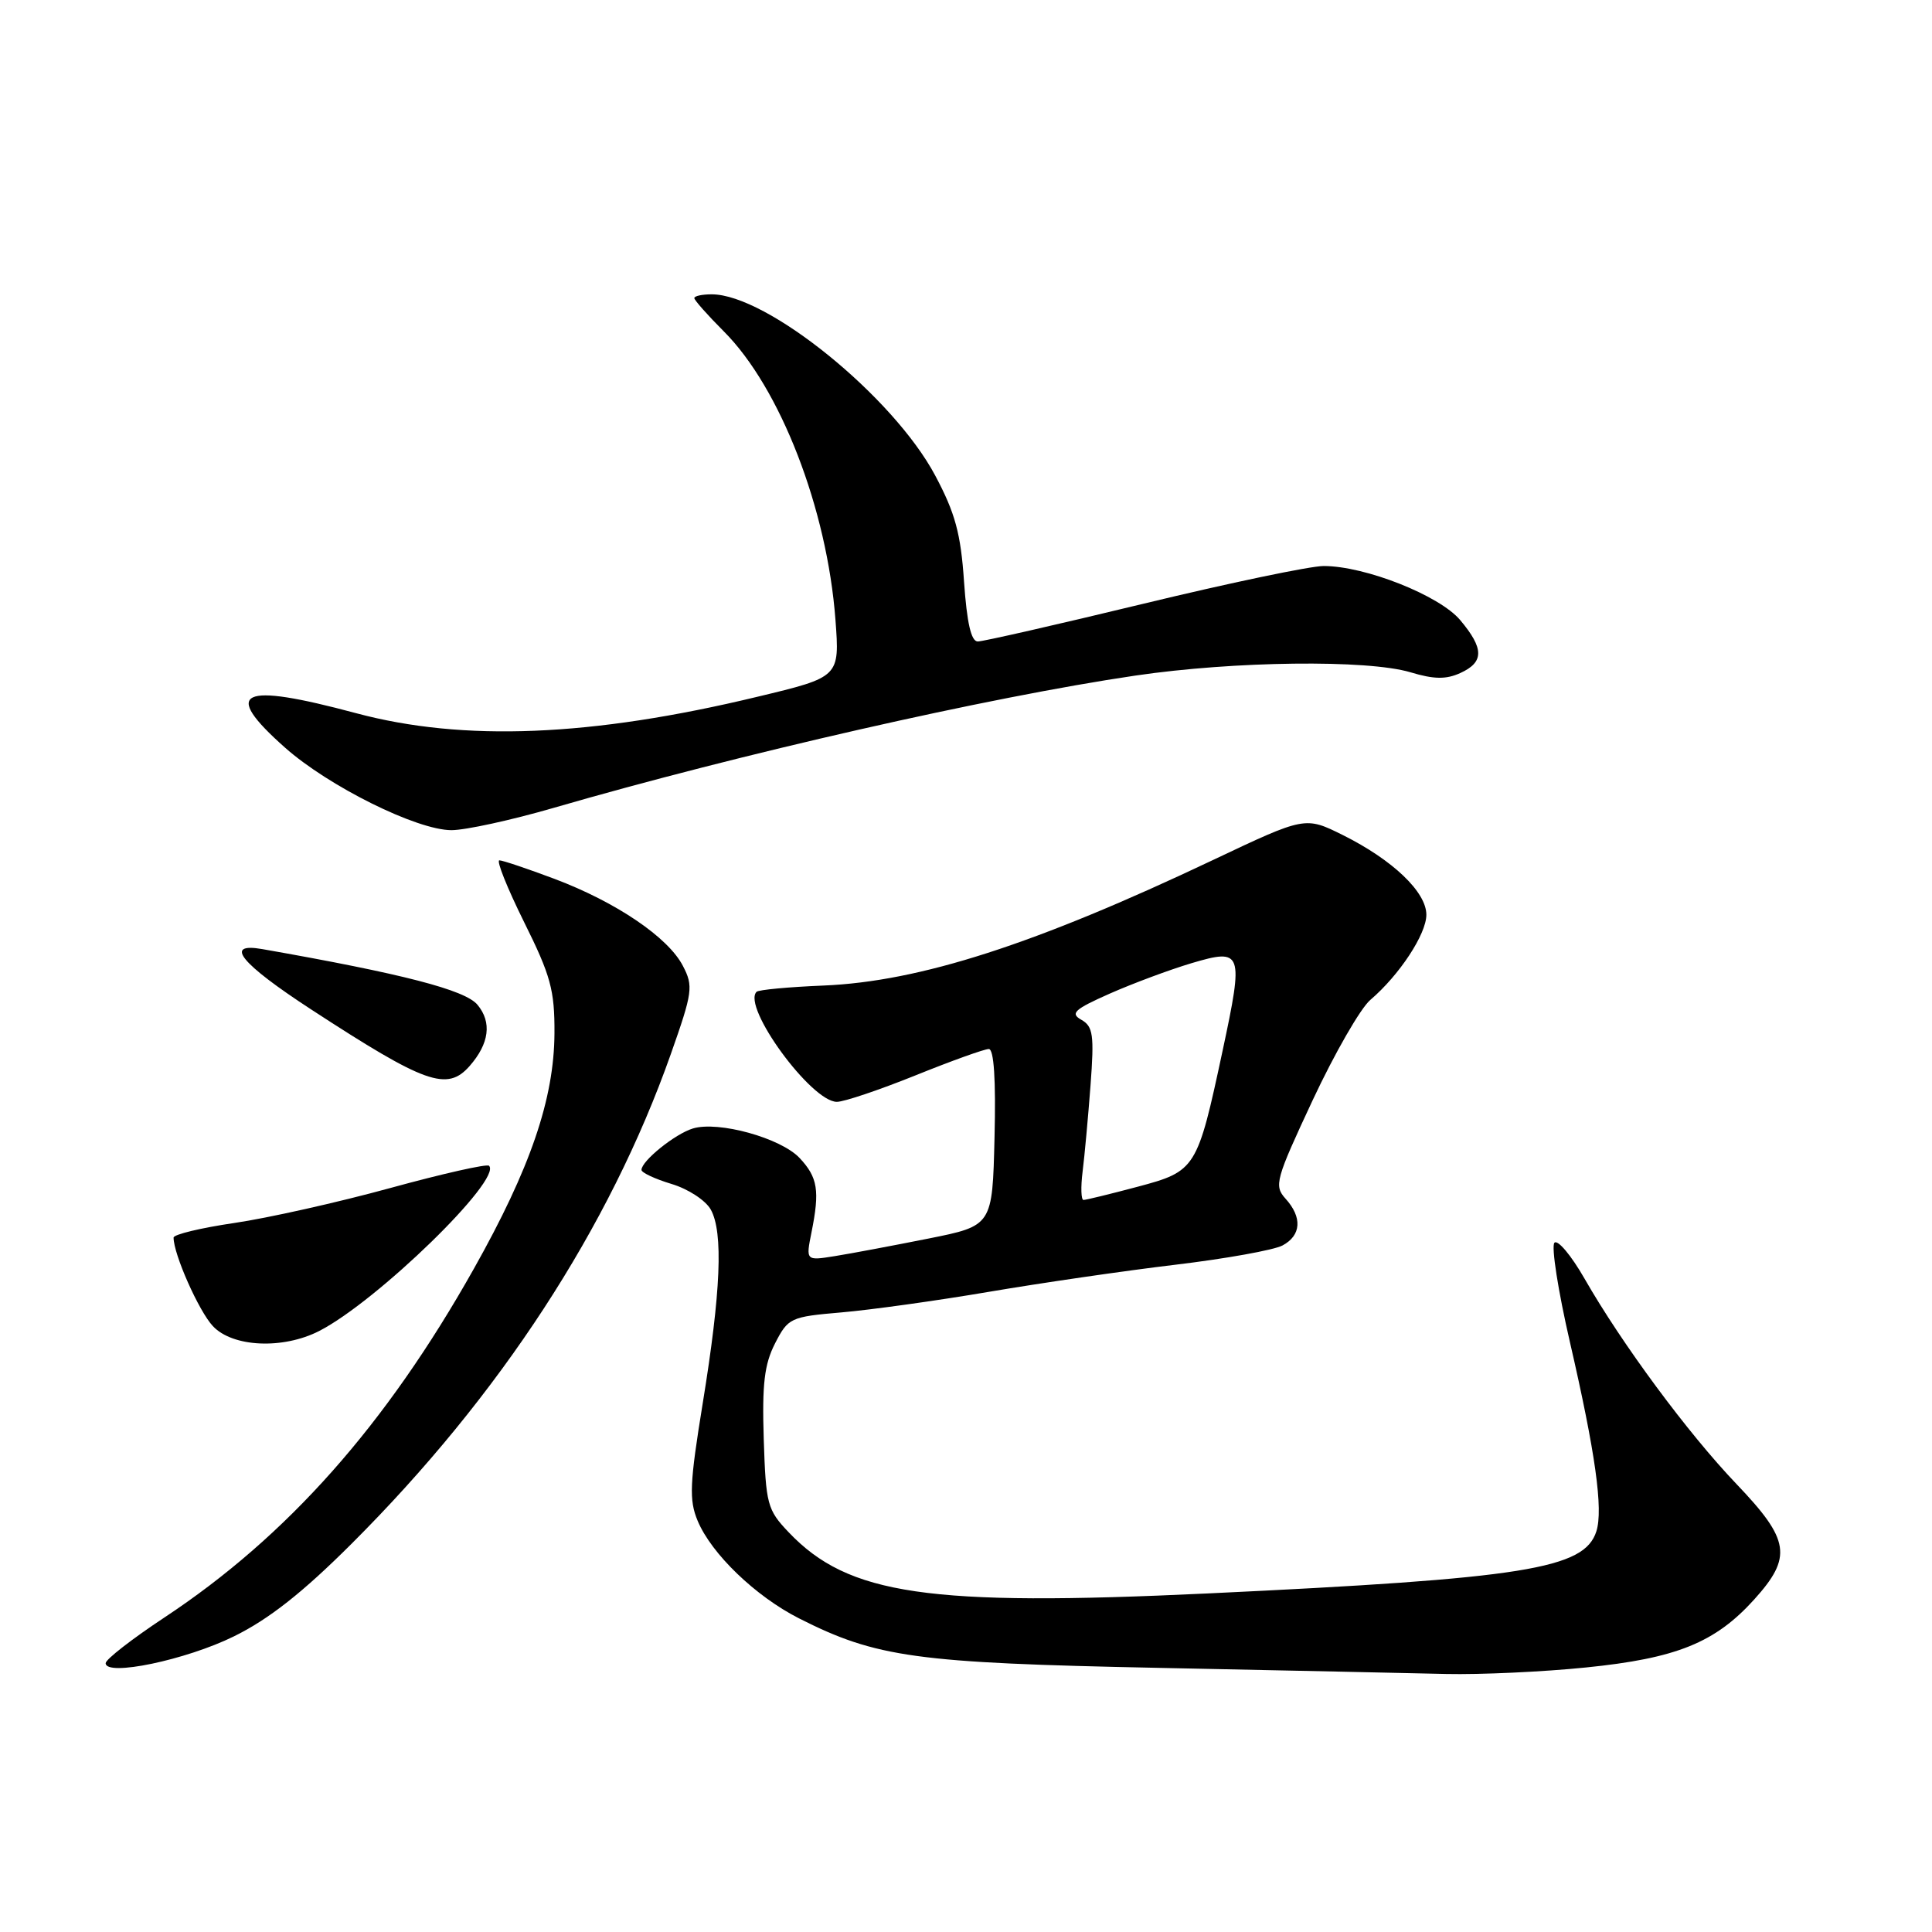<?xml version="1.0" encoding="UTF-8" standalone="no"?>
<!DOCTYPE svg PUBLIC "-//W3C//DTD SVG 1.1//EN" "http://www.w3.org/Graphics/SVG/1.1/DTD/svg11.dtd" >
<svg xmlns="http://www.w3.org/2000/svg" xmlns:xlink="http://www.w3.org/1999/xlink" version="1.1" viewBox="0 0 256 256">
 <g >
 <path fill="currentColor"
d=" M 210.14 220.95 C 222.14 219.74 227.26 217.67 232.44 211.94 C 237.52 206.31 237.18 204.06 230.11 196.66 C 223.66 189.91 214.92 178.09 209.95 169.41 C 208.19 166.34 206.40 164.21 205.97 164.67 C 205.53 165.13 206.46 171.07 208.03 177.87 C 211.40 192.49 212.45 199.99 211.53 202.90 C 209.95 207.89 202.09 209.15 160.00 211.14 C 122.98 212.89 112.41 211.35 104.50 203.03 C 101.67 200.06 101.48 199.34 101.20 190.69 C 100.97 183.39 101.28 180.78 102.70 178.00 C 104.44 174.62 104.74 174.48 111.50 173.90 C 115.35 173.57 124.12 172.35 131.00 171.18 C 137.88 170.01 148.98 168.39 155.69 167.59 C 162.39 166.79 168.80 165.64 169.94 165.03 C 172.43 163.70 172.58 161.30 170.34 158.83 C 168.79 157.11 169.01 156.32 173.95 145.75 C 176.85 139.56 180.28 133.59 181.58 132.49 C 185.43 129.20 189.00 123.78 189.00 121.21 C 189.00 118.20 184.55 113.95 177.95 110.66 C 172.94 108.17 172.94 108.17 160.72 113.96 C 137.15 125.14 121.88 130.06 109.12 130.59 C 104.50 130.78 100.51 131.15 100.25 131.42 C 98.28 133.38 107.50 146.00 110.89 146.00 C 111.84 146.00 116.52 144.42 121.29 142.50 C 126.07 140.57 130.44 139.00 131.02 139.00 C 131.70 139.00 131.97 143.05 131.78 150.71 C 131.50 162.42 131.50 162.42 123.00 164.12 C 118.33 165.05 112.76 166.10 110.63 166.44 C 106.77 167.06 106.77 167.06 107.53 163.28 C 108.64 157.76 108.36 156.01 105.95 153.44 C 103.46 150.79 95.19 148.50 91.81 149.53 C 89.44 150.25 85.00 153.83 85.00 155.02 C 85.00 155.38 86.79 156.22 88.98 156.88 C 91.19 157.54 93.51 159.06 94.19 160.29 C 95.85 163.31 95.52 171.17 93.12 185.91 C 91.38 196.60 91.29 198.75 92.44 201.51 C 94.27 205.90 100.11 211.51 105.85 214.43 C 116.12 219.63 121.34 220.35 153.50 221.00 C 170.00 221.34 187.16 221.70 191.64 221.81 C 196.12 221.91 204.45 221.53 210.14 220.95 Z  M 30.99 216.83 C 35.63 214.55 40.11 211.02 46.58 204.56 C 66.25 184.93 80.77 162.65 88.88 139.69 C 91.78 131.47 91.89 130.68 90.49 127.99 C 88.54 124.20 81.63 119.53 73.49 116.46 C 69.89 115.11 66.60 114.00 66.17 114.00 C 65.74 114.00 67.21 117.67 69.44 122.17 C 72.97 129.27 73.50 131.19 73.47 136.92 C 73.42 145.62 70.28 154.80 62.78 168.13 C 51.14 188.83 38.07 203.56 21.78 214.33 C 17.50 217.16 14.00 219.88 14.00 220.38 C 14.00 222.18 24.64 219.96 30.99 216.83 Z  M 42.30 176.36 C 49.98 172.42 66.59 156.26 64.80 154.47 C 64.53 154.19 58.64 155.52 51.71 157.42 C 44.79 159.32 35.50 161.40 31.06 162.05 C 26.63 162.70 23.00 163.57 23.00 163.99 C 23.00 166.20 26.35 173.74 28.21 175.72 C 30.83 178.52 37.50 178.82 42.30 176.36 Z  M 62.23 141.25 C 64.83 138.28 65.20 135.46 63.27 133.14 C 61.64 131.17 53.36 129.03 34.75 125.76 C 29.60 124.86 31.86 127.65 41.25 133.77 C 56.37 143.62 59.24 144.65 62.23 141.25 Z  M 73.35 107.05 C 98.02 99.89 131.02 92.38 150.43 89.52 C 163.53 87.59 181.19 87.38 186.89 89.08 C 190.01 90.02 191.61 90.04 193.50 89.18 C 196.66 87.74 196.66 85.94 193.48 82.16 C 190.73 78.90 180.90 75.00 175.39 75.00 C 173.62 75.00 162.87 77.25 151.50 80.00 C 140.13 82.75 130.26 85.00 129.56 85.00 C 128.68 85.00 128.12 82.53 127.74 77.08 C 127.31 70.69 126.56 67.96 123.92 63.01 C 118.35 52.55 101.63 39.00 94.30 39.00 C 93.04 39.00 92.00 39.22 92.00 39.50 C 92.00 39.77 93.75 41.75 95.89 43.89 C 103.39 51.39 109.59 67.40 110.70 82.10 C 111.27 89.71 111.27 89.71 100.38 92.32 C 78.39 97.62 61.41 98.31 47.18 94.50 C 31.75 90.36 29.30 91.55 37.75 99.05 C 43.55 104.20 55.24 110.00 59.82 110.00 C 61.68 110.00 67.77 108.67 73.35 107.05 Z  M 143.45 155.25 C 143.71 153.19 144.18 148.04 144.50 143.82 C 145.00 137.13 144.84 136.01 143.29 135.13 C 141.77 134.28 142.33 133.75 147.07 131.65 C 150.13 130.30 154.99 128.49 157.87 127.63 C 164.65 125.62 164.81 126.08 162.00 139.23 C 158.65 154.90 158.47 155.19 150.74 157.25 C 147.13 158.21 143.90 159.00 143.57 159.00 C 143.25 159.00 143.19 157.31 143.45 155.25 Z "/>
</g>
</svg>